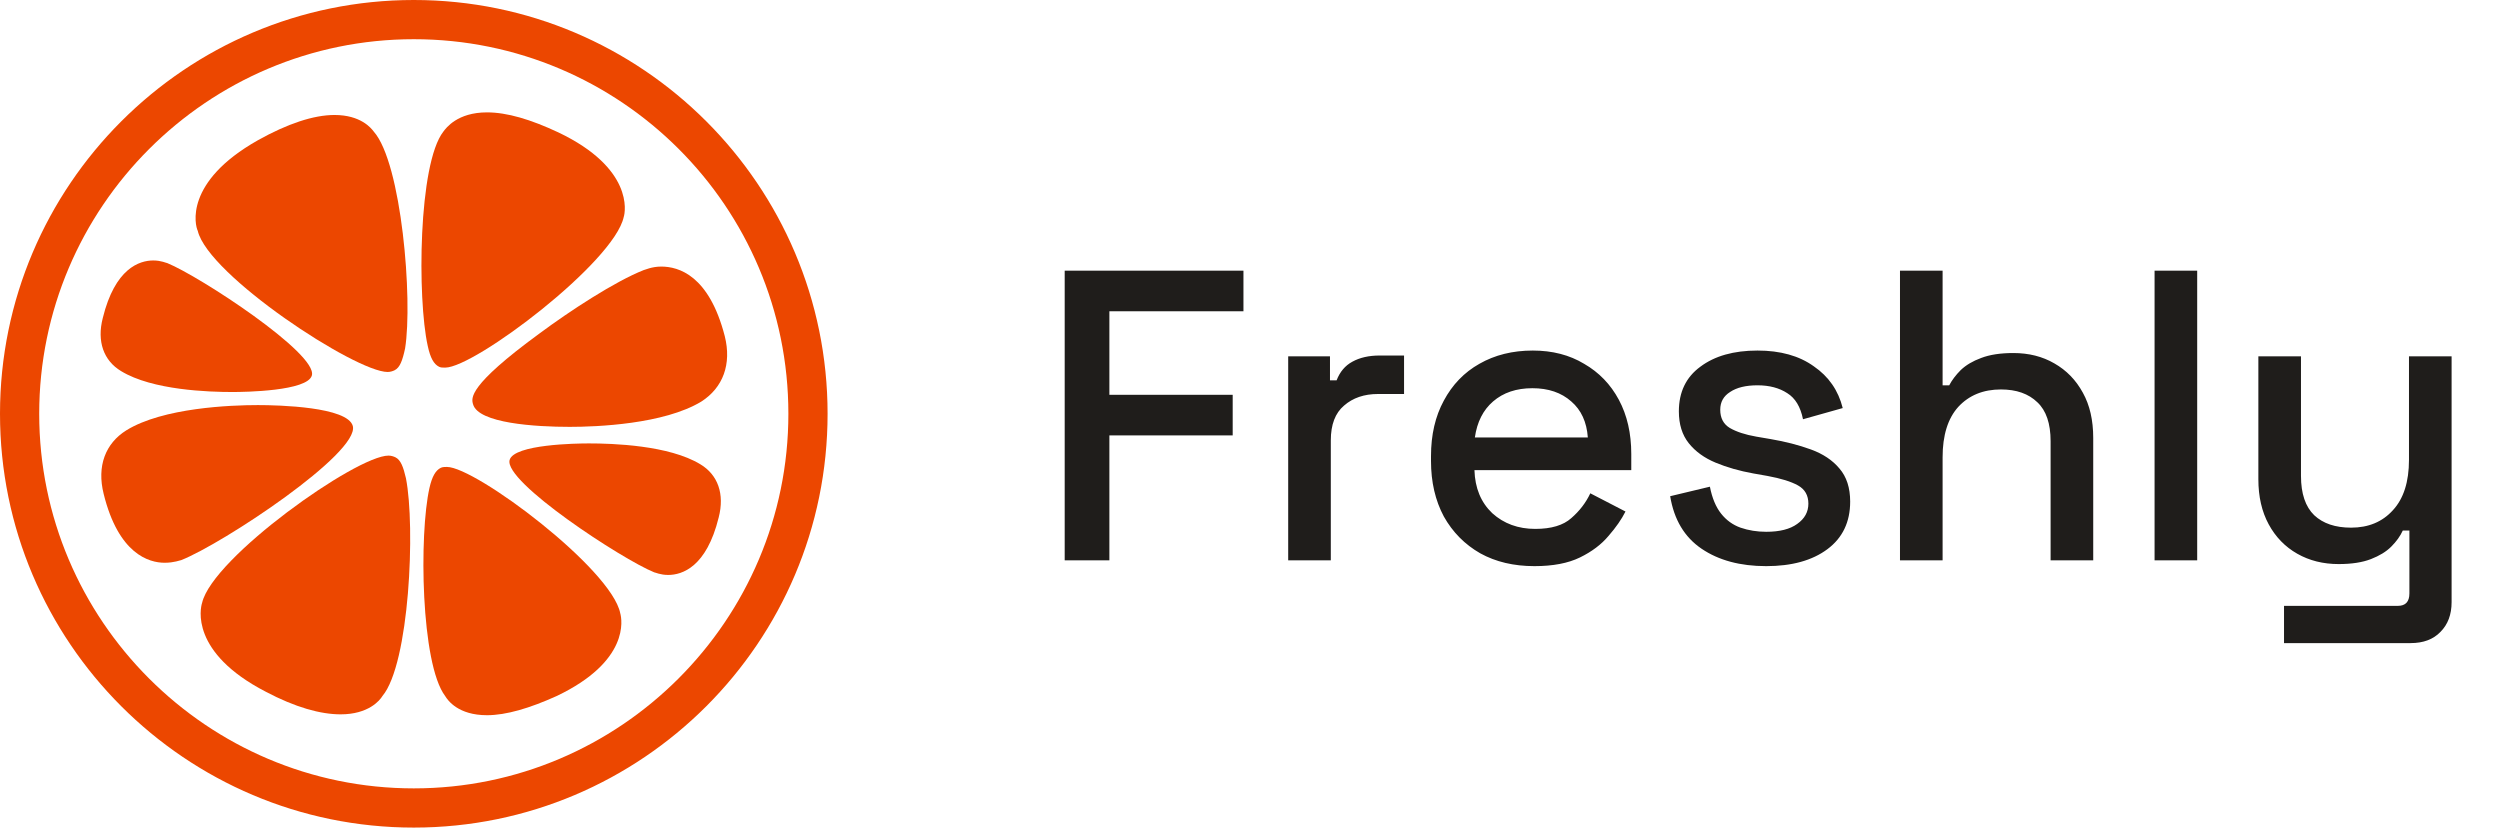 <svg width="145" height="48" viewBox="0 0 145 48" fill="none" xmlns="http://www.w3.org/2000/svg">
<path d="M24 0C10.762 0 0 10.762 0 24C0 37.238 10.762 48 24 48C37.238 48 48 37.238 48 24C48 10.762 37.238 0 24 0ZM24 45.726C12.025 45.726 2.274 35.975 2.274 24C2.274 12.025 12.025 2.274 24 2.274C35.975 2.274 45.726 11.975 45.726 24C45.726 35.975 35.975 45.726 24 45.726Z" fill="#EC4700"/>
<path d="M27.436 23.444C27.739 24.556 31.074 24.758 33.044 24.758C34.611 24.758 38.501 24.606 40.674 23.293C41.937 22.484 42.442 21.12 42.038 19.503C41.128 15.966 39.36 15.461 38.349 15.461C37.794 15.461 37.389 15.663 37.339 15.663C35.672 16.32 33.044 18.038 31.276 19.352C27.133 22.383 27.335 23.09 27.436 23.444Z" fill="#EC4700"/>
<path d="M40.623 26.93C38.804 25.819 35.52 25.718 34.156 25.718C33.448 25.718 29.811 25.768 29.558 26.678C29.204 27.941 36.076 32.438 37.945 33.196C37.996 33.196 38.299 33.347 38.754 33.347C39.562 33.347 40.977 32.893 41.684 30.013C42.038 28.648 41.634 27.537 40.623 26.93Z" fill="#EC4700"/>
<path d="M20.463 24.707C20.16 23.596 16.168 23.495 14.956 23.495C13.389 23.495 9.448 23.646 7.326 24.96C6.114 25.718 5.608 27.032 6.013 28.648C6.872 32.135 8.64 32.64 9.549 32.64C10.105 32.64 10.459 32.488 10.509 32.488C12.935 31.528 20.867 26.274 20.463 24.707Z" fill="#EC4700"/>
<path d="M7.023 21.524C8.842 22.636 12.126 22.737 13.491 22.737C14.198 22.737 17.836 22.686 18.088 21.777C18.442 20.514 11.57 16.017 9.701 15.259C9.651 15.259 9.347 15.107 8.893 15.107C8.084 15.107 6.669 15.562 5.962 18.442C5.608 19.806 6.013 20.918 7.023 21.524Z" fill="#EC4700"/>
<path d="M25.465 21.272C25.566 21.322 25.667 21.322 25.819 21.322C27.537 21.322 35.621 15.208 36.177 12.581C36.278 12.278 36.733 9.752 32.387 7.68C30.77 6.922 29.406 6.518 28.244 6.518C26.526 6.518 25.869 7.427 25.718 7.629C24.253 9.499 24.202 17.331 24.808 20.059C24.96 20.766 25.162 21.12 25.465 21.272Z" fill="#EC4700"/>
<path d="M22.484 21.575C22.636 21.575 22.787 21.524 22.888 21.474C23.192 21.322 23.343 20.918 23.495 20.21C23.95 17.381 23.293 9.448 21.676 7.629C21.524 7.427 20.918 6.669 19.402 6.669C18.189 6.669 16.674 7.175 14.956 8.135C10.661 10.56 11.318 13.086 11.47 13.389C12.076 15.966 20.615 21.575 22.484 21.575Z" fill="#EC4700"/>
<path d="M25.92 27.082C25.819 27.082 25.667 27.082 25.566 27.133C25.263 27.284 25.061 27.638 24.91 28.295C24.303 30.973 24.404 38.501 25.819 40.37C25.971 40.623 26.577 41.482 28.244 41.482C29.356 41.482 30.72 41.078 32.286 40.37C36.531 38.349 36.076 35.924 35.975 35.571C35.469 32.994 27.587 27.082 25.92 27.082Z" fill="#EC4700"/>
<path d="M22.939 26.526C22.838 26.476 22.686 26.425 22.535 26.425C20.665 26.425 12.328 32.337 11.722 34.964C11.621 35.267 11.015 37.844 15.411 40.118C17.128 41.027 18.594 41.432 19.756 41.432C21.373 41.432 22.029 40.623 22.181 40.37C23.747 38.501 24.101 30.568 23.545 27.739C23.394 27.082 23.242 26.678 22.939 26.526Z" fill="#EC4700"/>
<path d="M61.752 32.5V15.7H72.12V18.052H64.344V22.9H71.496V25.252H64.344V32.5H61.752ZM74.715 32.5V20.668H77.139V22.06H77.523C77.715 21.564 78.019 21.204 78.435 20.98C78.867 20.74 79.395 20.62 80.019 20.62H81.435V22.852H79.923C79.123 22.852 78.467 23.076 77.955 23.524C77.443 23.956 77.187 24.628 77.187 25.54V32.5H74.715ZM88.998 32.836C87.798 32.836 86.75 32.588 85.854 32.092C84.958 31.58 84.254 30.868 83.742 29.956C83.246 29.028 82.998 27.956 82.998 26.74V26.452C82.998 25.22 83.246 24.148 83.742 23.236C84.238 22.308 84.926 21.596 85.806 21.1C86.702 20.588 87.734 20.332 88.902 20.332C90.038 20.332 91.03 20.588 91.878 21.1C92.742 21.596 93.414 22.292 93.894 23.188C94.374 24.084 94.614 25.132 94.614 26.332V27.268H85.518C85.55 28.308 85.894 29.14 86.55 29.764C87.222 30.372 88.054 30.676 89.046 30.676C89.974 30.676 90.67 30.468 91.134 30.052C91.614 29.636 91.982 29.156 92.238 28.612L94.278 29.668C94.054 30.116 93.726 30.588 93.294 31.084C92.878 31.58 92.326 31.996 91.638 32.332C90.95 32.668 90.07 32.836 88.998 32.836ZM85.542 25.372H92.094C92.03 24.476 91.71 23.78 91.134 23.284C90.558 22.772 89.806 22.516 88.878 22.516C87.95 22.516 87.19 22.772 86.598 23.284C86.022 23.78 85.67 24.476 85.542 25.372ZM102.438 32.836C100.934 32.836 99.686 32.5 98.694 31.828C97.702 31.156 97.094 30.14 96.87 28.78L99.174 28.228C99.302 28.884 99.518 29.404 99.822 29.788C100.126 30.172 100.502 30.444 100.95 30.604C101.414 30.764 101.91 30.844 102.438 30.844C103.222 30.844 103.822 30.692 104.238 30.388C104.67 30.084 104.886 29.692 104.886 29.212C104.886 28.732 104.686 28.38 104.286 28.156C103.886 27.932 103.294 27.748 102.51 27.604L101.694 27.46C100.894 27.316 100.166 27.108 99.51 26.836C98.854 26.564 98.334 26.188 97.95 25.708C97.566 25.228 97.374 24.612 97.374 23.86C97.374 22.74 97.79 21.876 98.622 21.268C99.454 20.644 100.558 20.332 101.934 20.332C103.262 20.332 104.35 20.636 105.198 21.244C106.062 21.836 106.622 22.644 106.878 23.668L104.574 24.316C104.43 23.596 104.126 23.092 103.662 22.804C103.198 22.5 102.622 22.348 101.934 22.348C101.262 22.348 100.734 22.476 100.35 22.732C99.966 22.972 99.774 23.316 99.774 23.764C99.774 24.244 99.958 24.596 100.326 24.82C100.71 25.044 101.222 25.212 101.862 25.324L102.702 25.468C103.55 25.612 104.326 25.812 105.03 26.068C105.734 26.324 106.286 26.692 106.686 27.172C107.102 27.652 107.31 28.292 107.31 29.092C107.31 30.276 106.87 31.196 105.99 31.852C105.11 32.508 103.926 32.836 102.438 32.836ZM110.199 32.5V15.7H112.671V22.348H113.055C113.215 22.044 113.439 21.748 113.727 21.46C114.031 21.172 114.423 20.94 114.903 20.764C115.399 20.572 116.023 20.476 116.775 20.476C117.671 20.476 118.463 20.676 119.151 21.076C119.855 21.476 120.407 22.044 120.807 22.78C121.207 23.5 121.407 24.372 121.407 25.396V32.5H118.935V25.588C118.935 24.564 118.679 23.812 118.167 23.332C117.655 22.836 116.951 22.588 116.055 22.588C115.031 22.588 114.207 22.924 113.583 23.596C112.975 24.268 112.671 25.244 112.671 26.524V32.5H110.199ZM124.965 32.5V15.7H127.437V32.5H124.965ZM132.473 37.3V35.14H139.073C139.521 35.14 139.745 34.9 139.745 34.42V30.772H139.361C139.217 31.092 138.993 31.404 138.689 31.708C138.401 31.996 138.009 32.236 137.513 32.428C137.017 32.62 136.393 32.716 135.641 32.716C134.745 32.716 133.945 32.516 133.241 32.116C132.537 31.716 131.985 31.148 131.585 30.412C131.185 29.676 130.985 28.804 130.985 27.796V20.668H133.457V27.604C133.457 28.628 133.713 29.388 134.225 29.884C134.737 30.364 135.449 30.604 136.361 30.604C137.369 30.604 138.177 30.268 138.785 29.596C139.409 28.924 139.721 27.948 139.721 26.668V20.668H142.193V34.924C142.193 35.644 141.977 36.22 141.545 36.652C141.129 37.084 140.553 37.3 139.817 37.3H132.473Z" fill="#1F1D1B"/>
</svg>
